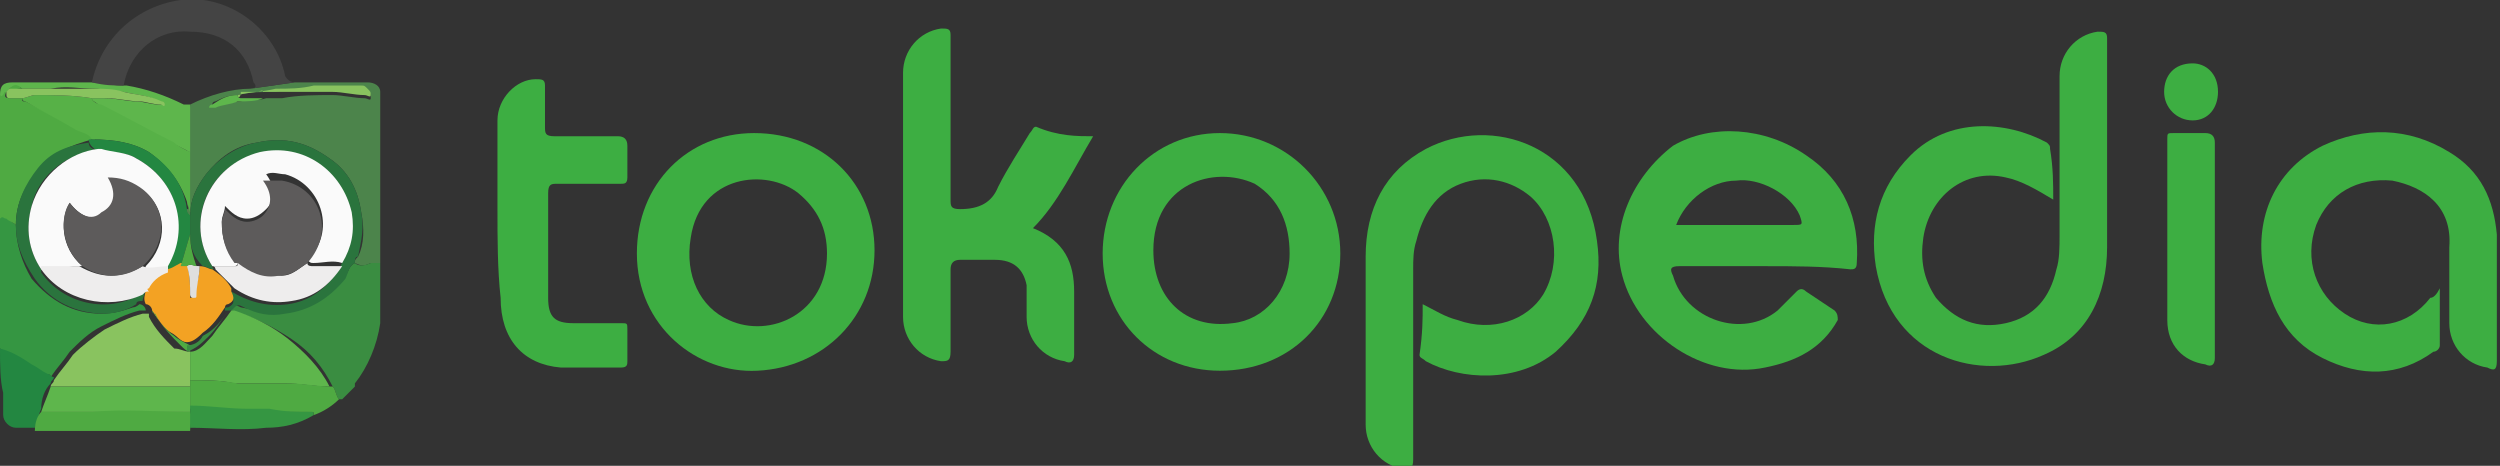 <svg xmlns="http://www.w3.org/2000/svg" xmlns:xlink="http://www.w3.org/1999/xlink" version="1.1" id="Layer_1" x="0px" y="0px" viewBox="0 0 78.9 14.7" style="enable-background:new 0 0 78.9 14.7;" xml:space="preserve">
<rect x="0" y="0" width="78.9" height="14.7" fill="#333333" stroke="none"/>
<style type="text/css">
	.st0{fill:#3DAE42;}
	.st1{fill:#4C844B;}
	.st2{fill:#359642;}
	.st3{fill:#3A8D41;}
	.st4{fill:#4FAA42;}
	.st5{fill:#5EB64C;}
	.st6{fill:#238741;}
	.st7{fill:#2A743D;}
	.st8{fill:#57B147;}
	.st9{fill:#89C35F;}
	.st10{fill:#F3A223;}
	.st11{fill:#FAFAFA;}
	.st12{fill:#EEEDED;}
	.st13{fill:#DFDFDE;}
	.st14{fill:#5D5B5B;}
	.st15{fill:#444444;}
</style>
<g>
	<g>
		<path class="st0" d="M64.8,6.3c-0.5-0.3-1-0.6-1.5-0.7c-1.3-0.3-2.4,0.6-2.6,1.9c-0.1,0.7,0,1.3,0.4,1.9c0.6,0.7,1.3,1,2.2,0.8    c0.9-0.2,1.4-0.8,1.6-1.7c0.1-0.3,0.1-0.7,0.1-1.1c0-1.7,0-3.3,0-5c0-0.7,0.5-1.3,1.2-1.4c0.2,0,0.3,0,0.3,0.2c0,2.2,0,4.4,0,6.6    c0,1.5-0.6,2.8-2,3.4c-2,0.9-4.8,0.1-5.3-2.8c-0.2-1.3,0.1-2.5,1.1-3.5c1.2-1.2,3-1.1,4.3-0.4c0.1,0.1,0.1,0.1,0.1,0.2    C64.8,5.3,64.8,5.8,64.8,6.3z"/>
		<path class="st0" d="M44.9,9.6c0.4,0.2,0.7,0.4,1.1,0.5c1.1,0.4,2.2,0,2.7-0.8c0.6-1,0.4-2.4-0.4-3.1c-0.6-0.5-1.4-0.7-2.2-0.4    c-0.8,0.3-1.2,1-1.4,1.8c-0.1,0.3-0.1,0.6-0.1,0.9c0,2,0,4,0,6c0,0.3-0.1,0.3-0.3,0.3c-0.7-0.1-1.2-0.7-1.2-1.4c0-1.8,0-3.5,0-5.3    c0-1.5,0.6-2.7,1.9-3.4c2.1-1.1,5-0.1,5.4,2.9c0.2,1.4-0.2,2.5-1.3,3.5c-1.2,1-3,0.9-4.1,0.3c-0.1-0.1-0.2-0.1-0.2-0.2    C44.9,10.5,44.9,10.1,44.9,9.6z"/>
		<path class="st0" d="M55.7,8.4c-0.9,0-1.8,0-2.7,0c-0.3,0-0.3,0.1-0.2,0.3c0.4,1.4,2.2,2,3.3,1.1c0.2-0.2,0.4-0.4,0.6-0.6    c0.1-0.1,0.2-0.1,0.3,0c0.3,0.2,0.6,0.4,0.9,0.6c0.1,0.1,0.1,0.2,0.1,0.3c-0.5,0.9-1.3,1.3-2.3,1.5c-1.9,0.4-4-1-4.5-2.9    c-0.4-1.5,0.3-3.1,1.6-4.1C54,3.9,55.7,4,57,4.9c1.2,0.8,1.7,2,1.6,3.4c0,0.2-0.1,0.2-0.2,0.2C57.5,8.4,56.6,8.4,55.7,8.4z     M52.9,7.1c1.3,0,2.5,0,3.7,0c0.3,0,0.3,0,0.2-0.3c-0.3-0.7-1.3-1.2-2-1.1C54,5.7,53.2,6.3,52.9,7.1z"/>
		<path class="st0" d="M77,9.1c0,0.6,0,1.2,0,1.8c0,0.1-0.1,0.2-0.2,0.2c-1.1,0.8-2.3,0.8-3.5,0.2c-1.2-0.6-1.7-1.7-1.9-3    c-0.2-1.6,0.5-3,1.9-3.7c1.3-0.6,2.7-0.6,4,0.2c1,0.6,1.4,1.5,1.5,2.6c0,1.3,0,2.6,0,4c0,0.3-0.1,0.3-0.3,0.2    c-0.7-0.1-1.2-0.7-1.2-1.4c0-0.8,0-1.6,0-2.4c0.1-1.3-0.8-1.9-1.8-2.1c-1.1-0.1-2,0.4-2.4,1.4c-0.4,1.1,0,2.2,0.9,2.8    c0.9,0.6,2,0.4,2.7-0.5C76.8,9.4,76.9,9.3,77,9.1z"/>
		<path class="st0" d="M34.5,4.3c-0.6,1-1.1,2.1-1.9,2.9c0,0,0,0,0,0c1,0.4,1.3,1.1,1.3,2c0,0.7,0,1.3,0,2c0,0.2-0.1,0.3-0.3,0.2    c-0.7-0.1-1.2-0.7-1.2-1.4c0-0.3,0-0.7,0-1c-0.1-0.5-0.4-0.8-1-0.8c-0.4,0-0.8,0-1.1,0c-0.2,0-0.3,0.1-0.3,0.3c0,0.9,0,1.8,0,2.6    c0,0.3-0.1,0.3-0.3,0.3c-0.7-0.1-1.2-0.7-1.2-1.4c0-2.6,0-5.1,0-7.7c0-0.7,0.5-1.3,1.2-1.4c0.2,0,0.3,0,0.3,0.2c0,1.7,0,3.5,0,5.2    c0,0.2,0,0.3,0.3,0.3c0.6,0,1-0.2,1.2-0.7c0.3-0.6,0.7-1.2,1-1.7c0.1-0.1,0.1-0.2,0.2-0.2C33.4,4.3,34,4.3,34.5,4.3z"/>
		<path class="st0" d="M27.6,7.9c0,2.1-1.6,3.7-3.7,3.8c-1.9,0.1-3.8-1.4-3.8-3.7c0-2.2,1.6-3.8,3.7-3.8C26,4.2,27.6,5.8,27.6,7.9z     M26.1,8c0-0.8-0.3-1.4-0.9-1.9c-1-0.8-3.1-0.6-3.4,1.4c-0.2,1.2,0.3,2.2,1.2,2.6C24.3,10.7,26.1,9.9,26.1,8z"/>
		<path class="st0" d="M38.5,11.7c-2.1,0-3.7-1.6-3.7-3.7c0-2.1,1.6-3.8,3.7-3.8c2.1,0,3.8,1.7,3.8,3.8    C42.3,10.1,40.7,11.7,38.5,11.7z M36.4,7.9c0,1.5,1,2.5,2.5,2.3c1-0.1,1.8-1,1.8-2.2c0-0.9-0.3-1.7-1.1-2.2    C38.3,5.2,36.4,5.8,36.4,7.9z"/>
		<path class="st0" d="M15.7,6.6c0-0.9,0-1.8,0-2.8c0-0.7,0.6-1.3,1.2-1.3c0.2,0,0.3,0,0.3,0.2c0,0.4,0,0.9,0,1.3    c0,0.2,0,0.3,0.3,0.3c0.7,0,1.3,0,2,0c0.2,0,0.3,0.1,0.3,0.3c0,0.3,0,0.7,0,1c0,0.2-0.1,0.2-0.2,0.2c-0.7,0-1.3,0-2,0    c-0.2,0-0.3,0-0.3,0.3c0,1.1,0,2.2,0,3.3c0,0.6,0.2,0.8,0.8,0.8c0.5,0,1,0,1.5,0c0.2,0,0.2,0,0.2,0.2c0,0.3,0,0.7,0,1    c0,0.1,0,0.2-0.2,0.2c-0.6,0-1.3,0-1.9,0c-1.2-0.1-1.9-0.9-1.9-2.2C15.7,8.5,15.7,7.5,15.7,6.6z"/>
		<path class="st0" d="M69.9,7.9c0,1.1,0,2.2,0,3.4c0,0.2-0.1,0.3-0.3,0.2c-0.7-0.1-1.2-0.6-1.2-1.4c0-1.9,0-3.8,0-5.7    c0-0.2,0-0.2,0.2-0.2c0.3,0,0.7,0,1,0c0.2,0,0.3,0.1,0.3,0.3C69.9,5.7,69.9,6.8,69.9,7.9z"/>
		<path class="st0" d="M70,2.9c0,0.5-0.3,0.9-0.8,0.9c-0.5,0-0.9-0.4-0.9-0.9c0-0.5,0.3-0.9,0.9-0.9C69.6,2,70,2.3,70,2.9z"/>
	</g>
	<g>
		<g>
			<path class="st1" d="M9.3,2.6c0.2,0,0.3,0,0.5,0c0.6,0,1.2,0,1.8,0c0.2,0,0.4,0.1,0.4,0.3c0,0.2,0,0.3,0,0.5c0,1.6,0,3.2,0,4.7     c0,0.1,0,0.1,0,0.2c-0.1,0-0.2,0-0.3,0c-0.2,0.1-0.3,0.1-0.5,0c0-0.1,0-0.1,0.1-0.2c0.2-0.4,0.2-0.9,0.1-1.4     C11.3,6,11,5.4,10.4,5C9.7,4.5,9,4.3,8.1,4.5c-0.7,0.1-1.2,0.5-1.6,1C6.2,5.9,6,6.3,6,6.8c-0.1,0-0.1-0.1-0.1-0.2     c0.1,0,0-0.1,0-0.2c0-0.6,0-1.1,0-1.7c0-0.4,0-0.9,0-1.3C6,3.4,6,3.4,6,3.3C6.6,3,7.3,2.8,7.9,2.8L9.3,2.6z M7.5,3     C7.2,3,7,3.1,6.8,3.2c0,0-0.1,0-0.1,0.1c0,0.1,0.1,0.1,0.2,0c0.2,0,0.5-0.1,0.7-0.1c0.3-0.1,0.5,0,0.8-0.1c0.2,0,0.3,0,0.5,0     C9.4,3,10,3,10.5,3c0.3,0,0.7,0.1,1,0.1c0.1,0,0.2,0.1,0.2,0c0-0.1,0-0.2-0.1-0.2c-0.1-0.1-0.1-0.1-0.2-0.1c-0.5,0-1,0-1.5,0     c-0.4,0-0.8,0-1.2,0.1C8.3,2.9,7.9,2.9,7.5,3z"/>
			<path class="st2" d="M0,11c0-0.4,0-0.9,0-1.3c0-1,0-1.9,0-2.9c0.1,0,0.1,0,0.2,0C0.3,7,0.4,7,0.5,7.1c0,0.6,0.2,1.2,0.5,1.7     c0.6,0.7,1.3,1.1,2.2,1.1c0.4,0,0.7-0.1,1-0.2c0.1,0,0.2-0.1,0.2-0.1c0.1,0,0.2,0.1,0.2,0.2c0,0,0,0,0,0c-0.1,0-0.1,0-0.2,0     c-0.4,0.1-0.8,0.3-1.2,0.5c-0.4,0.2-0.7,0.5-1,0.8c-0.2,0.3-0.4,0.5-0.6,0.8c0-0.1-0.1-0.1-0.2-0.1c-0.2-0.1-0.3-0.2-0.5-0.3     C0.7,11.4,0.4,11.2,0,11z"/>
			<path class="st3" d="M11.2,8.3c0.1,0.1,0.3,0.1,0.5,0c0.1,0,0.2,0,0.3,0c0,0.6,0,1.3,0,1.9c-0.1,0.7-0.4,1.4-0.8,1.9     c0,0,0,0,0,0.1c-0.1,0.1-0.1,0.1-0.2,0.2c-0.1,0.1-0.1,0.1-0.2,0.2c0,0,0,0-0.1,0c-0.1-0.1-0.1-0.3-0.2-0.4     c-0.3-0.6-0.7-1.1-1.3-1.5C8.6,10.3,8,10,7.3,9.8c0.1-0.2,0.1-0.2,0.3-0.1C8.1,9.8,8.5,9.9,9,9.8c0.8-0.1,1.4-0.5,1.9-1.1     C11,8.6,11,8.4,11.2,8.3z"/>
			<path class="st4" d="M0.5,7.1C0.4,7,0.3,7,0.2,6.9c-0.1,0-0.1-0.1-0.2,0c0-0.2,0-0.3,0-0.5C0,5.3,0,4.1,0,3     c0.1,0,0.1-0.1,0.2-0.1c-0.1,0.2,0,0.2,0.2,0.2c0.1,0,0.2,0,0.3,0c0,0.1,0,0.1,0.1,0.1c0.6,0.3,1.1,0.6,1.7,0.9     c0.2,0.1,0.4,0.1,0.5,0.3c0,0-0.1,0-0.1,0C2.2,4.6,1.7,4.8,1.3,5.3C0.8,5.8,0.5,6.4,0.5,7.1z"/>
			<path class="st5" d="M0.2,2.9C0.1,2.9,0.1,3.1,0,3c0-0.3,0.1-0.4,0.4-0.4c0.7,0,1.3,0,2,0c0.2,0,0.4,0,0.5,0c0.3,0,0.6,0.1,1,0.1     c0,0,0.1,0,0.1,0C4.6,2.8,5.2,3,5.8,3.3c0.1,0,0.2,0,0.2,0C6,3.4,6,3.4,6,3.5c0,0.4,0,0.9,0,1.3C5.8,4.7,5.6,4.6,5.4,4.5     C4.7,4.1,3.9,3.7,3.1,3.3C3,3.2,2.9,3.2,2.9,3.1c0.1,0,0.2,0,0.4,0c0.4,0,0.7,0.1,1,0.1c0.2,0,0.5,0.1,0.7,0.1c0,0,0.1,0,0.1,0     c0,0,0,0-0.1-0.1C4.7,3,4.3,3,3.9,2.9C3.6,2.9,3.3,2.8,3,2.8c-0.5,0-0.9-0.1-1.4,0c-0.3,0-0.6,0-0.9,0c-0.1-0.1-0.3-0.1-0.4,0     C0.3,2.9,0.2,2.9,0.2,2.9z"/>
			<path class="st6" d="M0,11c0.4,0.1,0.7,0.3,1,0.5c0.2,0.1,0.3,0.2,0.5,0.3c0.1,0,0.1,0.1,0.2,0.1c0,0.1-0.1,0.1-0.1,0.2     c-0.2,0.2-0.3,0.5-0.3,0.8c-0.1,0.2-0.1,0.4-0.2,0.6c-0.1,0-0.2,0-0.2,0c-0.1,0-0.3,0-0.4,0c-0.2,0-0.4-0.2-0.4-0.4     c0-0.2,0-0.5,0-0.7C0,12,0,11.5,0,11z"/>
			<path class="st7" d="M11.2,8.3C11,8.4,11,8.6,10.9,8.8c-0.5,0.6-1.1,1-1.9,1.1c-0.5,0.1-0.9,0-1.3-0.2C7.5,9.6,7.5,9.6,7.3,9.8     c0,0-0.1,0-0.1,0c0,0,0,0-0.1,0c0-0.1,0-0.1,0.1-0.1c0.2-0.1,0.2-0.2,0.1-0.4c0,0,0-0.1,0-0.1c0.5,0.3,1.1,0.5,1.8,0.4     c0.7-0.1,1.2-0.5,1.6-1.1C11,7.9,11.1,7.3,11,6.8c-0.2-1.4-1.5-2.2-2.9-1.9C6.6,5.2,5.8,7,6.7,8.4c0,0,0,0.1,0.1,0.1     c-0.2,0-0.3-0.1-0.4-0.1c0,0,0,0,0,0C6.1,8.1,6,7.8,6,7.4C6,7.2,6,7,6,6.8c0-0.5,0.2-0.9,0.5-1.3c0.4-0.5,1-0.9,1.6-1     C9,4.3,9.7,4.5,10.4,5c0.6,0.4,0.9,1,1,1.7c0.1,0.5,0,0.9-0.1,1.4C11.2,8.1,11.2,8.2,11.2,8.3z"/>
			<path class="st8" d="M2.9,3.1c0,0.1,0.2,0.2,0.3,0.2c0.8,0.4,1.5,0.8,2.3,1.2C5.6,4.6,5.8,4.7,6,4.8c0,0.6,0,1.1,0,1.7     c0,0.1,0,0.1,0,0.2C5.8,5.9,5.4,5.3,4.7,4.8C4.2,4.5,3.6,4.4,2.9,4.4C2.8,4.2,2.6,4.2,2.4,4.1C1.9,3.8,1.3,3.5,0.8,3.2     c0,0-0.1,0-0.1-0.1C0.8,3.1,1,3,1.1,3C1.7,3,2.3,3,2.9,3.1z"/>
			<path class="st6" d="M2.9,4.4c0.7,0,1.3,0.1,1.8,0.4c0.6,0.4,1.1,1,1.2,1.8c0,0.1,0,0.1,0.1,0.2C6,7,6,7.2,6,7.4     C5.9,7.7,5.8,8.1,5.7,8.4c-0.2,0-0.3,0.1-0.5,0.2c0,0,0,0,0-0.1c0,0,0,0,0-0.1C6,7.2,5.6,5.7,4.3,5C4,4.8,3.5,4.8,3.1,4.8     C3,4.7,2.8,4.6,2.8,4.4C2.8,4.4,2.9,4.4,2.9,4.4z"/>
			<path class="st9" d="M7.5,3c0.4-0.1,0.8-0.1,1.2-0.2c0.4,0,0.8,0,1.2-0.1c0.5,0,1,0,1.5,0c0.1,0,0.1,0,0.2,0.1     c0.1,0.1,0.1,0.1,0.1,0.2c0,0.1-0.1,0-0.2,0c-0.3,0-0.7-0.1-1-0.1c-0.6,0-1.2,0-1.7,0c-0.2,0-0.3,0-0.5,0c0-0.1-0.1,0-0.2,0     c-0.2,0-0.4,0-0.5,0C7.6,3.1,7.5,3.1,7.5,3z"/>
			<path class="st5" d="M7.5,3c0,0.1,0.1,0.1,0.1,0.1c0.2,0,0.4,0,0.5,0c0.1,0,0.1,0,0.2,0C8.1,3.2,7.8,3.2,7.5,3.2     C7.3,3.3,7,3.3,6.8,3.4c-0.1,0-0.1,0-0.2,0c0-0.1,0.1-0.1,0.1-0.1C7,3.1,7.2,3,7.5,3z"/>
			<path class="st9" d="M1.6,12.2c0-0.1,0.1-0.1,0.1-0.2c0.2-0.3,0.4-0.5,0.6-0.8c0.3-0.3,0.7-0.6,1-0.8c0.4-0.2,0.8-0.4,1.2-0.5     c0.1,0,0.1,0,0.2,0c0,0,0,0.1,0,0.1c0.2,0.4,0.5,0.7,0.8,1C5.7,11,5.8,11.1,6,11.1c0,0,0,0,0,0c0,0.3,0,0.6,0,0.9     c0,0.1,0,0.1,0,0.2c-0.5,0-1,0-1.6,0c-0.9,0-1.7,0-2.6,0C1.7,12.2,1.7,12.2,1.6,12.2z"/>
			<path class="st10" d="M5.2,8.5c0.2,0,0.3-0.1,0.5-0.2c0.1,0,0.1,0,0.2,0C6,8.7,6,9,6,9.3c0,0,0,0.1,0,0.1c0.1,0,0.1-0.1,0.1-0.1     C6.2,9,6.3,8.7,6.3,8.4c0.2,0,0.3,0.1,0.4,0.1c0,0,0,0,0,0c0,0,0,0,0,0C7,8.7,7.2,8.9,7.3,9.1c0,0,0,0.1,0,0.1     c0.1,0.2,0.1,0.3-0.1,0.4c-0.1,0-0.1,0.1-0.1,0.1c-0.2,0.3-0.4,0.6-0.7,0.8c-0.1,0.1-0.3,0.3-0.5,0.3c-0.2,0-0.3-0.2-0.5-0.3     C5.2,10.4,5,10.1,4.8,9.8c0-0.1-0.1-0.2-0.2-0.2C4.5,9.4,4.6,9.3,4.6,9.1c0,0,0,0,0,0c0.1,0,0,0,0-0.1C4.8,8.9,5,8.7,5.2,8.5     C5.2,8.6,5.2,8.5,5.2,8.5L5.2,8.5z"/>
			<path class="st7" d="M4.6,9.1c0,0.1-0.1,0.3-0.1,0.4c-0.1,0-0.2,0-0.2,0.1C4,9.8,3.6,9.9,3.3,9.9c-0.9,0-1.7-0.4-2.2-1.1     C0.7,8.2,0.5,7.7,0.5,7.1c0-0.7,0.3-1.3,0.7-1.8c0.4-0.5,0.9-0.7,1.6-0.8c0,0.2,0.2,0.2,0.3,0.3c0,0-0.1,0-0.1,0     C2.2,4.8,1.2,5.5,1,6.5C0.8,7.2,0.9,7.9,1.3,8.5c0,0,0,0.1,0,0.1c0.7,1,2.1,1.3,3.1,0.7C4.5,9.2,4.6,9.1,4.6,9.1z"/>
			<path class="st4" d="M4.8,9.8c0.2,0.3,0.4,0.6,0.7,0.8c0.1,0.1,0.3,0.2,0.5,0.3c0,0.1,0,0.1,0,0.2c-0.1,0-0.2-0.1-0.3-0.2     c-0.3-0.3-0.6-0.6-0.8-1C4.8,9.9,4.8,9.8,4.8,9.8C4.8,9.8,4.8,9.8,4.8,9.8z"/>
			<path class="st5" d="M6,12c0-0.3,0-0.6,0-0.9c0.3,0,0.5-0.3,0.7-0.5c0.2-0.3,0.4-0.5,0.6-0.8c0,0,0.1,0,0.1,0     C8,10,8.6,10.3,9.1,10.7c0.5,0.4,1,0.9,1.3,1.5c-0.5,0-0.9-0.1-1.4-0.1c-0.3,0-0.6,0-0.9,0c-0.2,0-0.4,0-0.7,0C7,12,6.5,12,6,12z     "/>
			<path class="st4" d="M6,12c0.5,0,1,0,1.5,0.1c0.2,0,0.4,0,0.7,0c0.3,0,0.6,0,0.9,0c0.5,0,0.9,0.1,1.4,0.1     c0.1,0.1,0.1,0.3,0.2,0.4c-0.2,0.2-0.5,0.4-0.8,0.5c0-0.1,0-0.1-0.1-0.1C9.4,13,9,13,8.5,13c-0.3,0-0.5,0-0.7,0     c-0.6,0-1.2-0.1-1.8-0.1c0-0.2,0-0.4,0-0.7C6,12.1,6,12,6,12z"/>
			<path class="st9" d="M2.9,3.1C2.3,3,1.7,3,1.1,3C1,3,0.8,3.1,0.7,3.1c-0.1,0-0.2,0-0.3,0c-0.2,0-0.2,0-0.2-0.2     c0,0,0.1-0.1,0.1-0.1c0.1-0.1,0.2,0,0.4,0c0.3,0,0.6,0,0.9,0c0.5,0,0.9,0,1.4,0c0.3,0,0.6,0,0.9,0.1C4.3,3,4.7,3,5.1,3.2     c0,0,0.1,0,0.1,0.1c0,0.1-0.1,0-0.1,0c-0.3,0-0.5-0.1-0.7-0.1c-0.3,0-0.7-0.1-1-0.1C3.1,3.1,3,3.1,2.9,3.1z"/>
			<path class="st4" d="M0.7,2.8c-0.1,0-0.3,0-0.4,0C0.4,2.7,0.5,2.6,0.7,2.8z"/>
			<path class="st5" d="M6,12.2c0,0.2,0,0.4,0,0.7c0,0,0,0.1,0,0.1c-1,0-2.1,0-3.1,0c-0.5,0-1,0-1.5,0c0,0-0.1,0-0.1,0     c0.1-0.3,0.2-0.5,0.3-0.8c0.1,0,0.1,0,0.2,0c0.9,0,1.7,0,2.6,0C4.9,12.2,5.4,12.2,6,12.2z"/>
			<path class="st4" d="M1.3,13c0,0,0.1,0,0.1,0c0.5,0,1,0,1.5,0c1-0.1,2.1,0,3.1,0c0.1,0.2,0,0.4,0,0.6c-1.1,0-2.1,0-3.2,0     c-0.4,0-0.8,0-1.2,0c-0.2,0-0.3,0-0.5,0C1.1,13.3,1.2,13.1,1.3,13z"/>
			<path class="st11" d="M6.7,8.4C5.8,7,6.6,5.2,8.2,4.8c1.4-0.3,2.6,0.6,2.9,1.9c0.1,0.6,0,1.1-0.3,1.6c-0.3-0.1-0.6,0-0.9,0     c-0.1,0-0.1,0-0.2-0.1c0,0,0-0.1,0.1-0.1c0.8-0.9,0.3-2.3-0.8-2.6c-0.2,0-0.4-0.1-0.6,0c0.3,0.4,0.3,0.8,0,1.1     C8.2,6.8,8,6.9,7.8,6.9c-0.3,0-0.5-0.2-0.7-0.4C7.1,6.7,7,6.8,7,7C7,7.5,7.1,7.9,7.5,8.3c0,0.1-0.1,0.1-0.1,0.1     C7.1,8.4,6.9,8.4,6.7,8.4z"/>
			<path class="st12" d="M9.7,8.3c0,0.1,0.1,0.1,0.2,0.1c0.3,0,0.6,0,0.9,0c-0.4,0.6-0.9,1-1.6,1.1c-0.6,0.1-1.2,0-1.8-0.4     C7.2,8.9,7,8.7,6.8,8.5c0,0,0,0,0,0c0,0,0,0,0,0c0,0,0-0.1-0.1-0.1c0.2,0,0.4,0,0.7,0c0.1,0,0.1,0,0.1-0.1c0,0,0,0,0.1,0     c0.4,0.3,0.8,0.4,1.3,0.4C9.2,8.7,9.4,8.5,9.7,8.3z"/>
			<path class="st13" d="M6.3,8.4c0,0.3-0.1,0.6-0.1,0.9c0,0.1,0,0.1-0.1,0.1C6,9.4,6,9.3,6,9.3C6,9,6,8.7,5.9,8.4     C6,8.3,6.1,8.4,6.3,8.4C6.3,8.4,6.3,8.4,6.3,8.4z"/>
			<path class="st3" d="M7.2,9.8c-0.2,0.3-0.4,0.6-0.6,0.8c-0.2,0.2-0.4,0.4-0.7,0.5c0,0,0,0,0,0c0-0.1,0-0.1,0-0.2     c0.2,0,0.4-0.1,0.5-0.3C6.8,10.4,7,10.1,7.2,9.8C7.2,9.8,7.2,9.8,7.2,9.8z"/>
			<path class="st4" d="M6.2,8.4c-0.1,0-0.2-0.1-0.3,0c-0.1,0-0.1,0-0.2,0C5.8,8.1,5.9,7.7,6,7.4C6,7.8,6.1,8.1,6.2,8.4z"/>
			<path class="st11" d="M1.3,8.5C0.9,7.9,0.8,7.2,1,6.5c0.3-1,1.2-1.7,2.1-1.8c0,0,0.1,0,0.1,0C3.5,4.8,4,4.8,4.3,5     C5.6,5.7,6,7.2,5.3,8.4c0,0,0,0,0,0.1c-0.3,0-0.5,0-0.8,0c0,0,0.1,0,0.1-0.1c0.7-0.7,0.7-1.8-0.1-2.4c-0.3-0.2-0.6-0.3-1-0.3     c0.2,0.5,0.2,0.9-0.2,1.1C2.9,7,2.5,6.8,2.2,6.4c-0.3,0.5-0.3,1.4,0.4,2c-0.1,0-0.2,0-0.3,0C1.9,8.5,1.6,8.5,1.3,8.5z"/>
			<path class="st12" d="M4.5,8.4c0.2,0.1,0.5,0,0.8,0c0,0,0,0,0,0.1c0,0,0,0,0,0c0,0,0,0,0,0.1C5,8.7,4.8,8.9,4.7,9.1     c0,0-0.1,0,0,0.1c0,0,0,0,0,0c-0.1,0-0.1,0-0.2,0.1C3.4,9.8,2,9.5,1.3,8.5c0,0,0,0,0-0.1c0.3,0,0.6,0,0.9,0c0.1,0,0.2,0,0.3,0     C3.2,8.8,3.8,8.8,4.5,8.4z"/>
			<path class="st7" d="M4.6,9.1C4.6,9.1,4.7,9.1,4.6,9.1C4.7,9.1,4.7,9.1,4.6,9.1z"/>
			<path class="st6" d="M5.2,8.6C5.2,8.6,5.2,8.5,5.2,8.6C5.2,8.5,5.2,8.6,5.2,8.6z"/>
			<path class="st7" d="M6.7,8.5C6.7,8.5,6.8,8.5,6.7,8.5C6.7,8.5,6.7,8.5,6.7,8.5z"/>
			<path class="st2" d="M6,13.5c0-0.2,0-0.4,0-0.6c0,0,0-0.1,0-0.1c0.6,0,1.2,0.1,1.8,0.1c0.3,0,0.5,0,0.7,0C9,13,9.4,13,9.8,13     c0.1,0,0.1,0,0.1,0.1c-0.5,0.3-1,0.4-1.5,0.4C7.6,13.6,6.8,13.5,6,13.5z"/>
			<path class="st14" d="M9.7,8.3C9.4,8.5,9.2,8.7,8.8,8.7C8.3,8.8,7.9,8.6,7.5,8.3c0,0,0,0-0.1,0C7.1,7.9,7,7.5,7,7     c0-0.1,0.1-0.3,0.1-0.4c0.2,0.2,0.4,0.4,0.7,0.4c0.2,0,0.4-0.1,0.5-0.2c0.3-0.3,0.3-0.7,0-1.1c0.2,0,0.4,0,0.6,0     C10.1,5.9,10.6,7.3,9.7,8.3C9.7,8.2,9.7,8.3,9.7,8.3z"/>
			<path class="st14" d="M4.5,8.4c-0.6,0.4-1.3,0.4-1.9,0c-0.7-0.6-0.7-1.6-0.4-2C2.5,6.8,2.9,7,3.2,6.7c0.4-0.2,0.5-0.6,0.2-1.1     c0.4,0,0.7,0.1,1,0.3C5.3,6.5,5.3,7.7,4.5,8.4C4.5,8.4,4.5,8.4,4.5,8.4z"/>
		</g>
		<path class="st15" d="M7.9,2.8c0.2,0,0.2-0.1,0.1-0.2C7.8,1.6,7.1,1,6,1C5,0.9,4.1,1.6,3.9,2.7c-0.3,0-0.6,0-1-0.1    C3.2,1.2,4.3,0.2,5.7,0c1.5-0.2,3,0.9,3.3,2.4c0,0,0.1,0.2,0.3,0.2L7.9,2.8z"/>
	</g>
</g>
</svg>